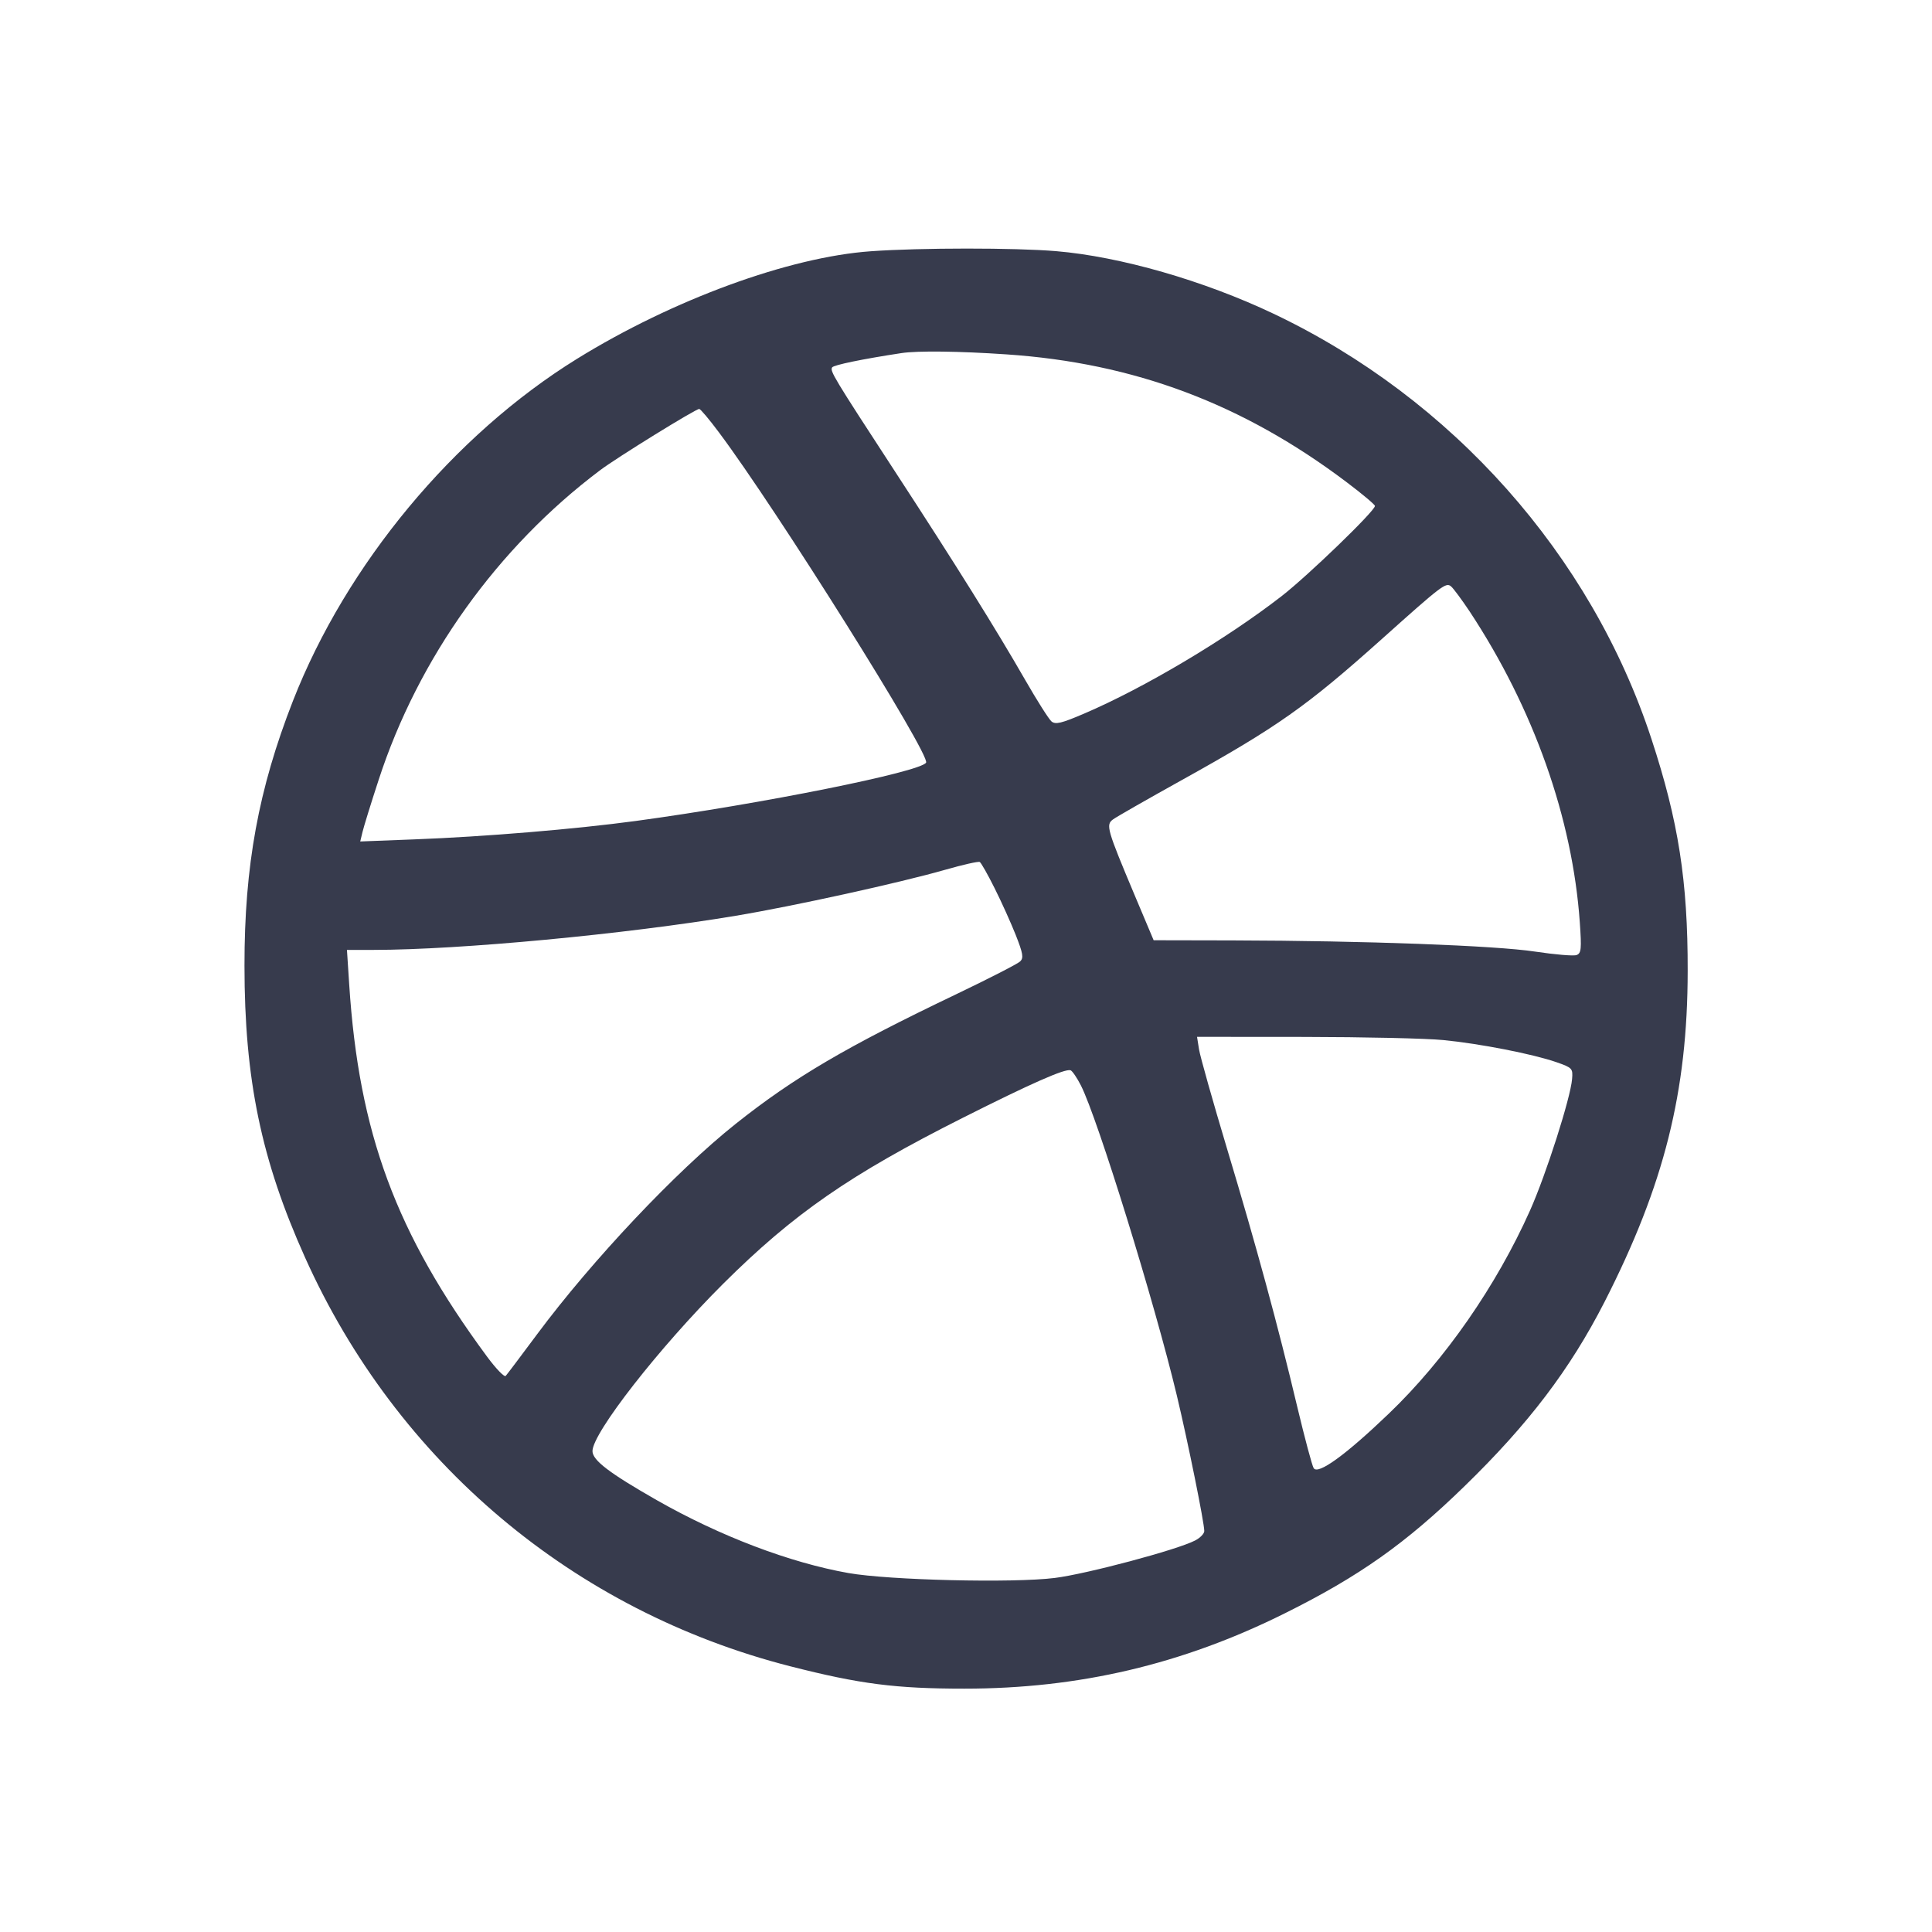 <svg width="24" height="24" viewBox="0 0 24 24" fill="none" xmlns="http://www.w3.org/2000/svg"><path d="M10.820 3.121 C 9.805 3.192,8.357 3.722,7.167 4.458 C 5.635 5.406,4.303 7.010,3.639 8.707 C 3.211 9.802,3.036 10.755,3.037 11.996 C 3.037 13.406,3.245 14.410,3.789 15.620 C 4.931 18.164,7.125 20.012,9.820 20.700 C 10.682 20.920,11.128 20.977,11.980 20.977 C 13.405 20.977,14.688 20.675,15.961 20.041 C 16.886 19.581,17.464 19.172,18.194 18.461 C 18.990 17.687,19.504 17.010,19.933 16.171 C 20.672 14.723,20.964 13.563,20.965 12.060 C 20.967 10.946,20.850 10.199,20.515 9.180 C 19.765 6.893,18.039 4.951,15.820 3.897 C 14.955 3.486,13.916 3.187,13.120 3.120 C 12.609 3.077,11.436 3.077,10.820 3.121 M12.500 4.402 C 14.089 4.509,15.439 5.016,16.730 5.991 C 16.922 6.136,17.080 6.268,17.080 6.285 C 17.080 6.348,16.246 7.153,15.920 7.406 C 15.230 7.941,14.216 8.544,13.471 8.863 C 13.185 8.986,13.112 9.003,13.062 8.962 C 13.029 8.934,12.882 8.702,12.735 8.446 C 12.375 7.819,11.873 7.014,11.120 5.860 C 10.349 4.678,10.309 4.610,10.337 4.564 C 10.356 4.534,10.713 4.460,11.200 4.386 C 11.399 4.356,11.912 4.362,12.500 4.402 M8.930 5.370 C 9.647 6.327,11.562 9.380,11.504 9.474 C 11.432 9.590,9.461 9.986,7.900 10.198 C 7.147 10.300,6.021 10.394,5.148 10.427 L 4.475 10.453 4.503 10.336 C 4.518 10.272,4.608 9.980,4.704 9.687 C 5.196 8.175,6.179 6.801,7.455 5.841 C 7.665 5.683,8.639 5.081,8.686 5.080 C 8.701 5.080,8.811 5.210,8.930 5.370 M18.256 7.595 C 19.051 8.800,19.534 10.164,19.625 11.459 C 19.648 11.791,19.643 11.841,19.585 11.864 C 19.548 11.878,19.316 11.858,19.069 11.821 C 18.578 11.746,16.950 11.686,15.315 11.682 L 14.331 11.680 14.100 11.132 C 13.750 10.300,13.735 10.247,13.825 10.180 C 13.866 10.149,14.250 9.930,14.678 9.692 C 15.870 9.030,16.232 8.774,17.167 7.937 C 17.916 7.266,17.962 7.232,18.025 7.284 C 18.056 7.310,18.159 7.450,18.256 7.595 M12.355 11.033 C 12.440 11.202,12.558 11.464,12.618 11.615 C 12.708 11.844,12.718 11.899,12.673 11.943 C 12.644 11.972,12.287 12.155,11.880 12.350 C 10.512 13.004,9.866 13.383,9.140 13.960 C 8.399 14.549,7.355 15.656,6.671 16.576 C 6.473 16.842,6.298 17.075,6.282 17.092 C 6.265 17.110,6.161 17.002,6.050 16.852 C 4.917 15.317,4.458 14.076,4.338 12.230 L 4.310 11.800 4.645 11.800 C 5.712 11.799,7.772 11.605,9.140 11.376 C 9.856 11.257,11.183 10.965,11.740 10.805 C 11.960 10.742,12.154 10.698,12.171 10.708 C 12.188 10.718,12.271 10.864,12.355 11.033 M17.928 12.920 C 18.383 12.964,19.045 13.094,19.335 13.195 C 19.532 13.264,19.540 13.273,19.529 13.404 C 19.510 13.639,19.206 14.590,19.007 15.036 C 18.589 15.972,17.949 16.894,17.251 17.562 C 16.717 18.074,16.372 18.324,16.319 18.238 C 16.299 18.206,16.208 17.865,16.116 17.480 C 15.873 16.457,15.607 15.480,15.242 14.267 C 15.065 13.677,14.909 13.124,14.895 13.037 L 14.870 12.880 16.205 12.881 C 16.939 12.882,17.714 12.899,17.928 12.920 M13.427 13.483 C 13.634 13.889,14.344 16.183,14.619 17.335 C 14.758 17.917,14.960 18.915,14.960 19.019 C 14.960 19.052,14.908 19.105,14.845 19.137 C 14.622 19.253,13.496 19.553,13.102 19.602 C 12.586 19.667,11.044 19.630,10.540 19.541 C 9.811 19.412,8.948 19.084,8.163 18.638 C 7.569 18.299,7.360 18.140,7.360 18.026 C 7.360 17.801,8.189 16.740,8.981 15.950 C 9.859 15.076,10.559 14.591,11.960 13.886 C 12.812 13.457,13.225 13.275,13.298 13.295 C 13.319 13.301,13.377 13.385,13.427 13.483 " fill="#373B4D" stroke="none" fill-rule="evenodd"></path></svg>